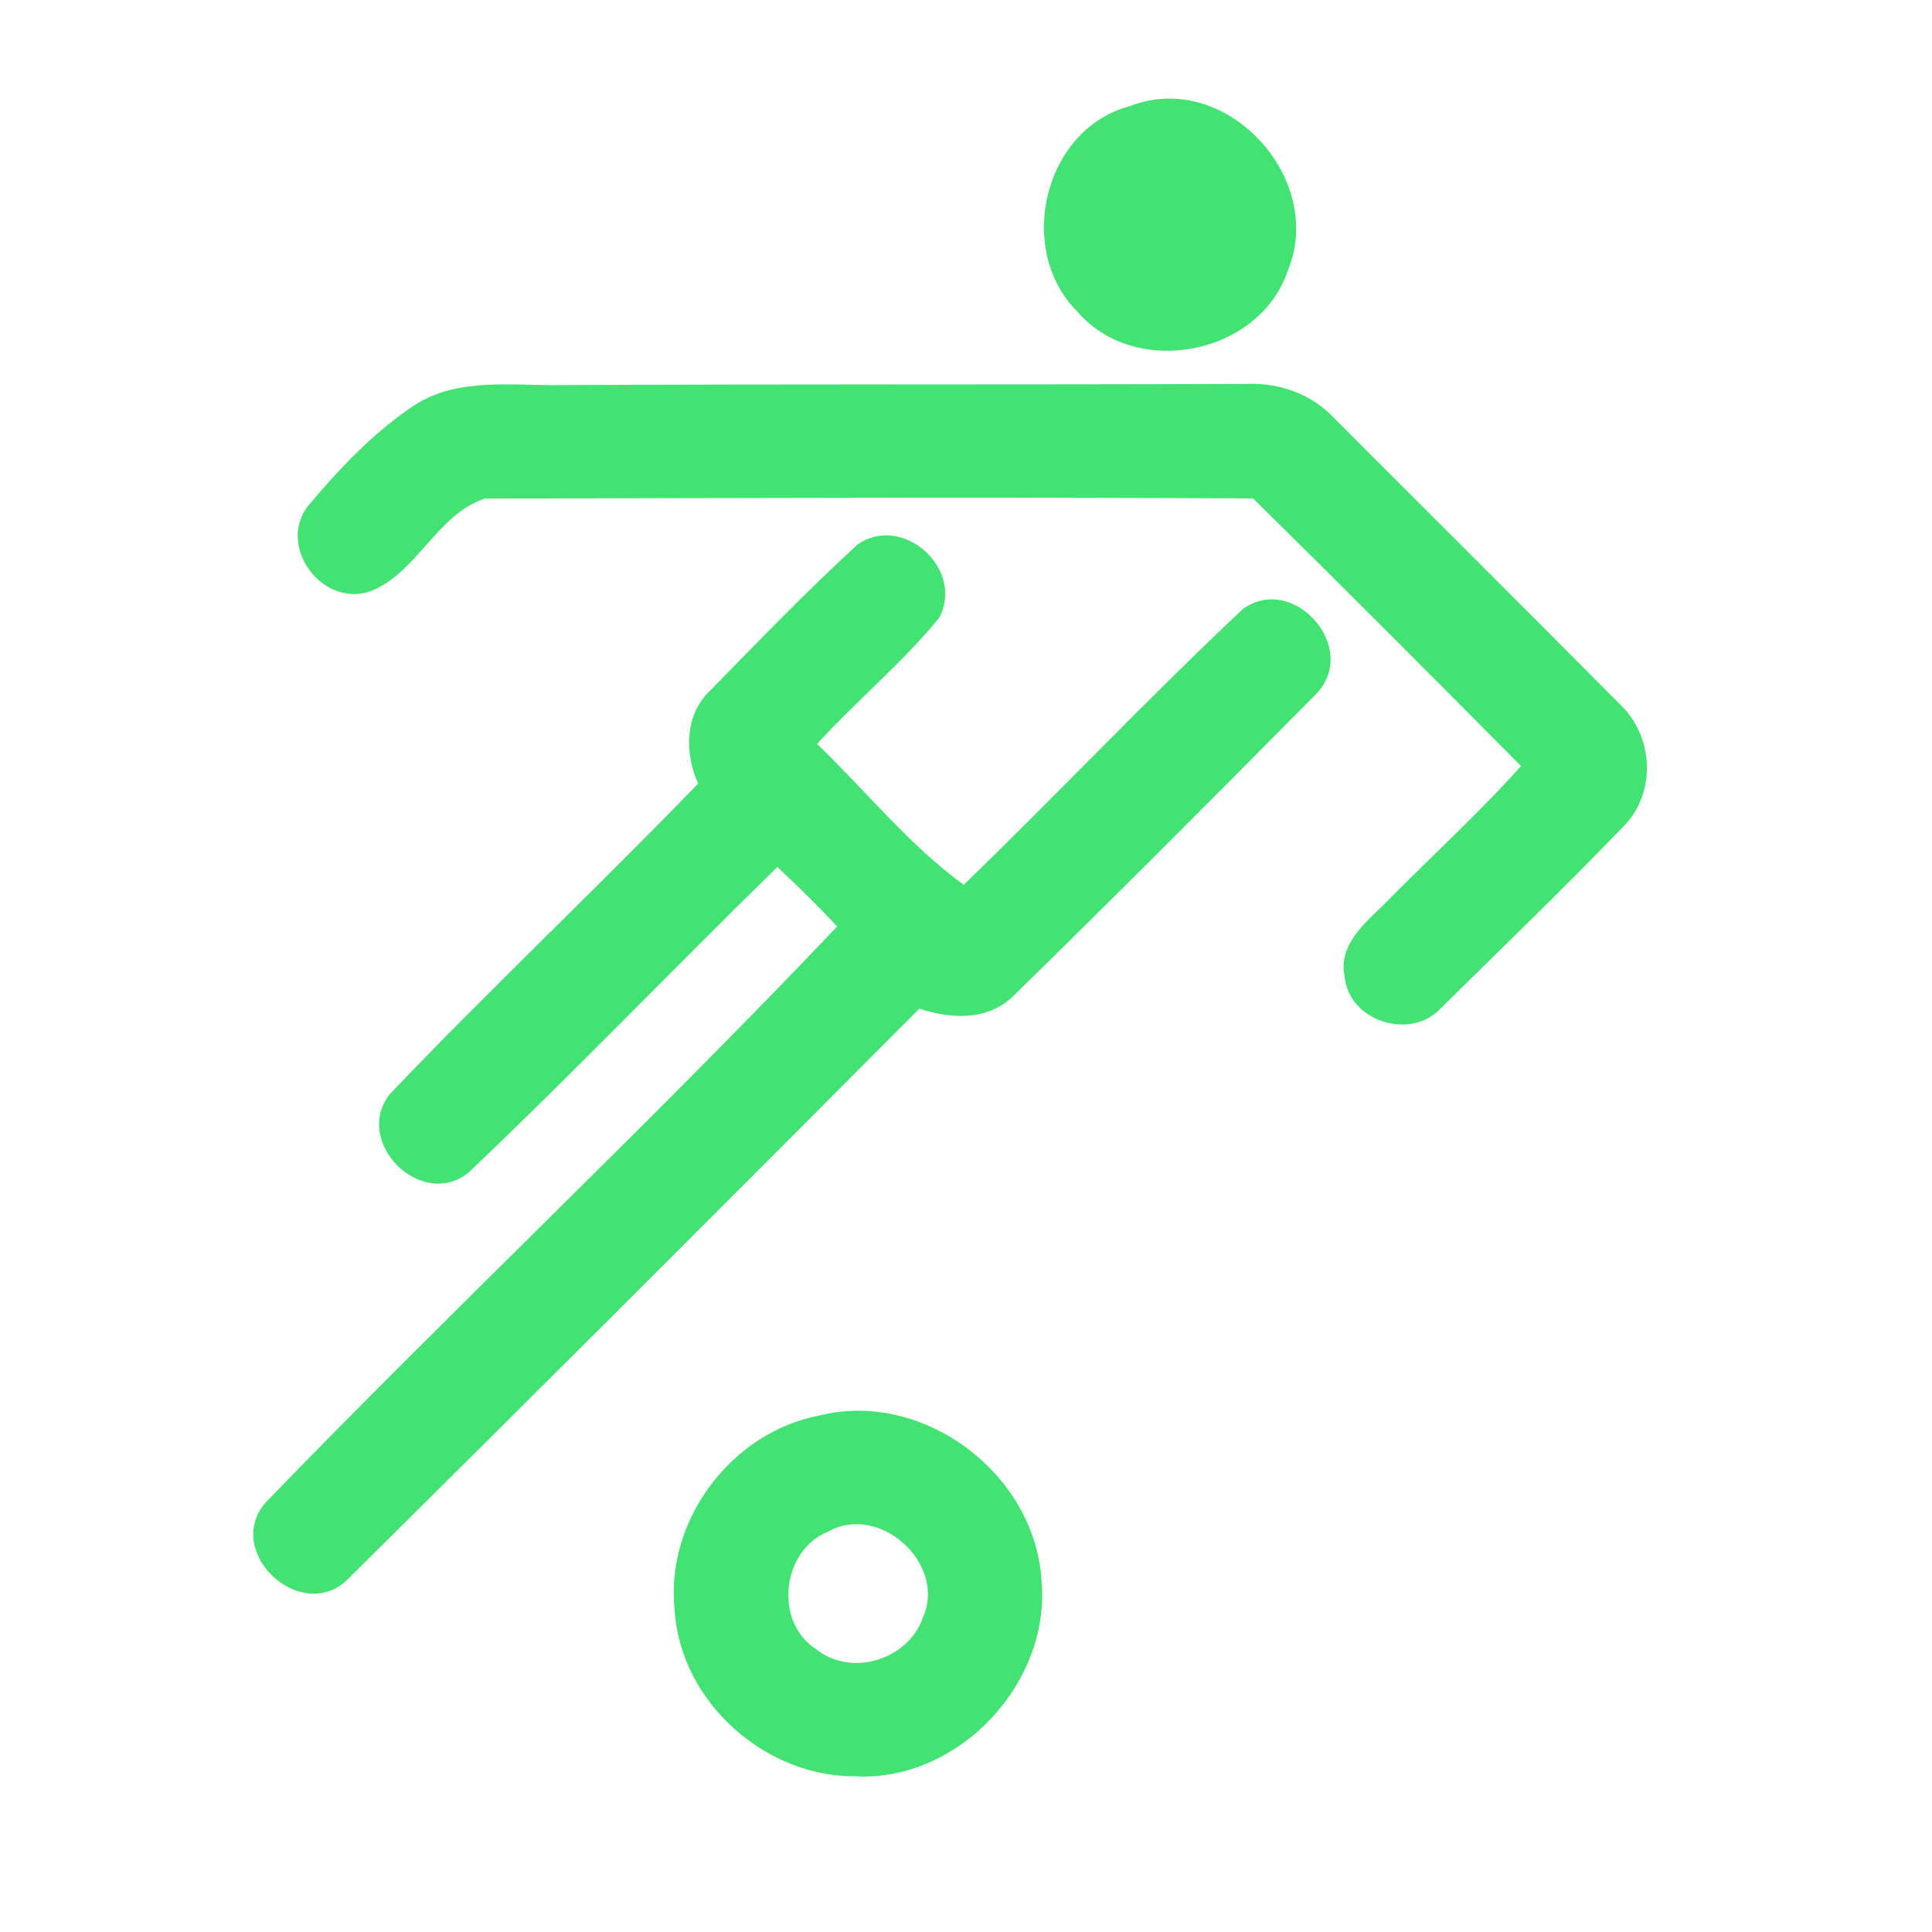 <?xml version="1.0" encoding="UTF-8" ?>
<!DOCTYPE svg PUBLIC "-//W3C//DTD SVG 1.1//EN" "http://www.w3.org/Graphics/SVG/1.1/DTD/svg11.dtd">
<svg width="192pt" height="192pt" viewBox="0 0 192 192" version="1.1" xmlns="http://www.w3.org/2000/svg">
<g id="#42e273ff">
<path fill="#42e273" opacity="1.00" d=" M 112.37 10.52 C 121.80 6.88 131.78 17.71 127.99 26.87 C 125.17 35.30 112.83 37.70 107.05 30.95 C 100.88 24.77 103.74 12.75 112.37 10.52 Z" />
<path fill="#42e273" opacity="1.00" d=" M 41.25 40.23 C 45.65 37.44 51.08 38.37 56.00 38.27 C 78.69 38.16 101.38 38.24 124.06 38.15 C 127.19 38.05 130.35 39.19 132.52 41.49 C 142.01 50.99 151.53 60.46 160.98 69.99 C 164.39 73.19 164.64 78.89 161.26 82.21 C 155.36 88.33 149.23 94.24 143.17 100.21 C 140.17 103.46 133.99 101.47 133.62 97.00 C 132.99 93.83 135.73 91.68 137.71 89.71 C 142.17 85.17 146.91 80.88 151.16 76.13 C 142.32 67.22 133.46 58.33 124.53 49.53 C 99.08 49.40 73.62 49.49 48.17 49.55 C 43.38 51.13 41.40 57.04 36.74 58.78 C 32.06 60.33 27.64 54.47 30.49 50.43 C 33.66 46.65 37.10 42.96 41.25 40.23 Z" />
<path fill="#42e273" opacity="1.00" d=" M 85.22 54.12 C 89.71 50.97 95.91 56.57 93.33 61.40 C 89.66 65.90 85.12 69.63 81.20 73.93 C 86.01 78.57 90.52 84.15 95.78 87.93 C 105.12 78.89 114.06 69.41 123.53 60.51 C 128.55 56.93 135.09 64.35 130.89 68.87 C 120.93 78.93 110.94 88.97 100.82 98.86 C 98.24 101.49 94.59 101.28 91.36 100.24 C 72.55 119.14 53.69 138.00 34.74 156.76 C 30.22 161.62 22.17 154.46 26.32 149.40 C 45.02 130.05 64.69 111.58 83.20 92.07 C 81.28 90.03 79.29 88.06 77.25 86.16 C 66.96 96.22 56.98 106.63 46.55 116.54 C 41.84 120.31 35.01 113.45 38.75 108.72 C 48.75 98.24 59.31 88.29 69.38 77.87 C 68.02 74.82 68.03 71.02 70.61 68.59 C 75.41 63.70 80.17 58.74 85.22 54.12 Z" />
<path fill="#42e273" opacity="1.00" d=" M 81.43 140.67 C 91.78 138.09 102.86 146.48 103.50 157.04 C 104.47 167.22 95.29 177.06 85.02 176.53 C 76.03 176.60 67.65 169.13 67.05 160.09 C 66.05 151.18 72.64 142.34 81.43 140.67 M 82.27 152.22 C 77.69 154.07 76.88 161.19 81.10 163.89 C 84.60 166.71 90.27 164.95 91.72 160.75 C 94.11 155.39 87.38 149.32 82.27 152.22 Z" />
</g>
</svg>
